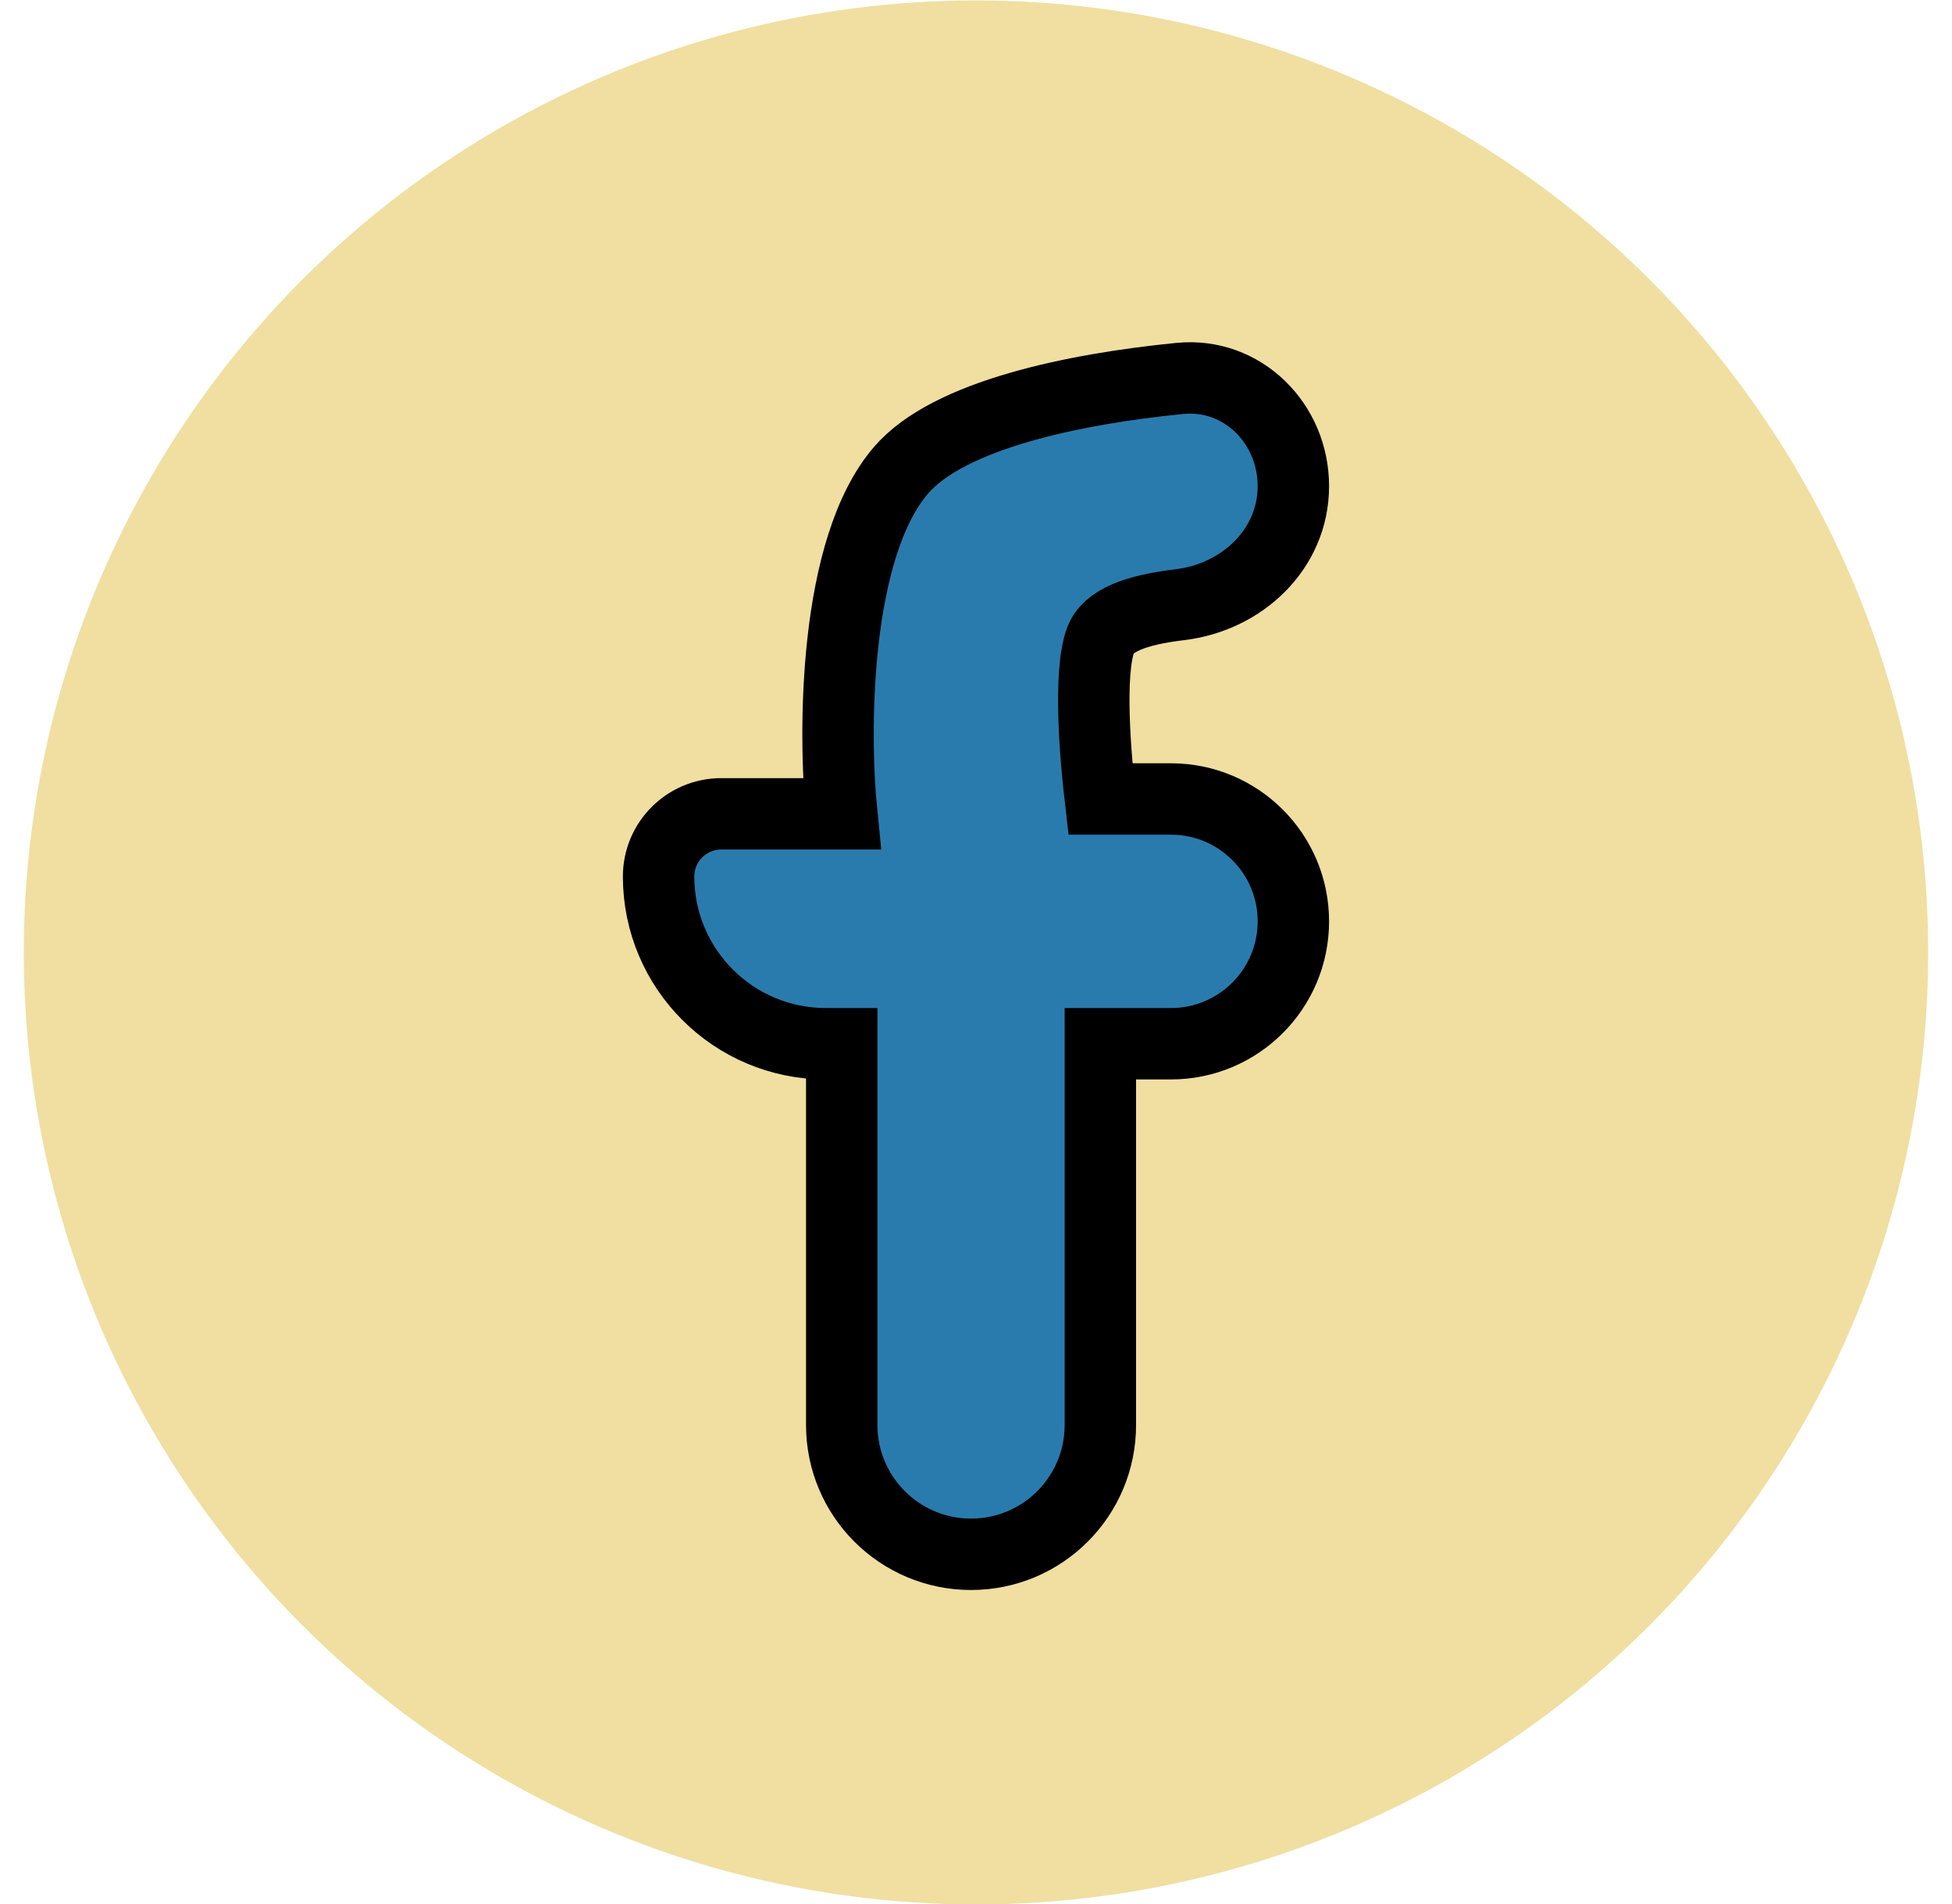 <svg width="41" height="40" viewBox="0 0 41 40" fill="none" xmlns="http://www.w3.org/2000/svg">
<circle cx="20.5" cy="20.009" r="20" fill="#F0DFA1"/>
<path d="M24.595 16.785H23.112C23.008 15.893 22.862 14.167 23.112 13.461C23.26 13.04 23.841 12.816 24.78 12.704C26.091 12.548 27.166 11.534 27.166 10.214C27.166 8.895 26.095 7.821 24.782 7.95C22.564 8.169 19.929 8.714 18.927 9.877C17.513 11.518 17.506 15.374 17.68 17.097H15.15C14.423 17.097 13.833 17.686 13.833 18.414C13.833 20.354 15.406 21.927 17.346 21.927H17.68V29.937C17.68 31.437 18.896 32.653 20.396 32.653C21.896 32.653 23.112 31.437 23.112 29.937V21.927H24.595C26.015 21.927 27.166 20.776 27.166 19.356C27.166 17.936 26.015 16.785 24.595 16.785Z" fill="#2A7BAD" stroke="black" stroke-width="1.5"/>
</svg>
